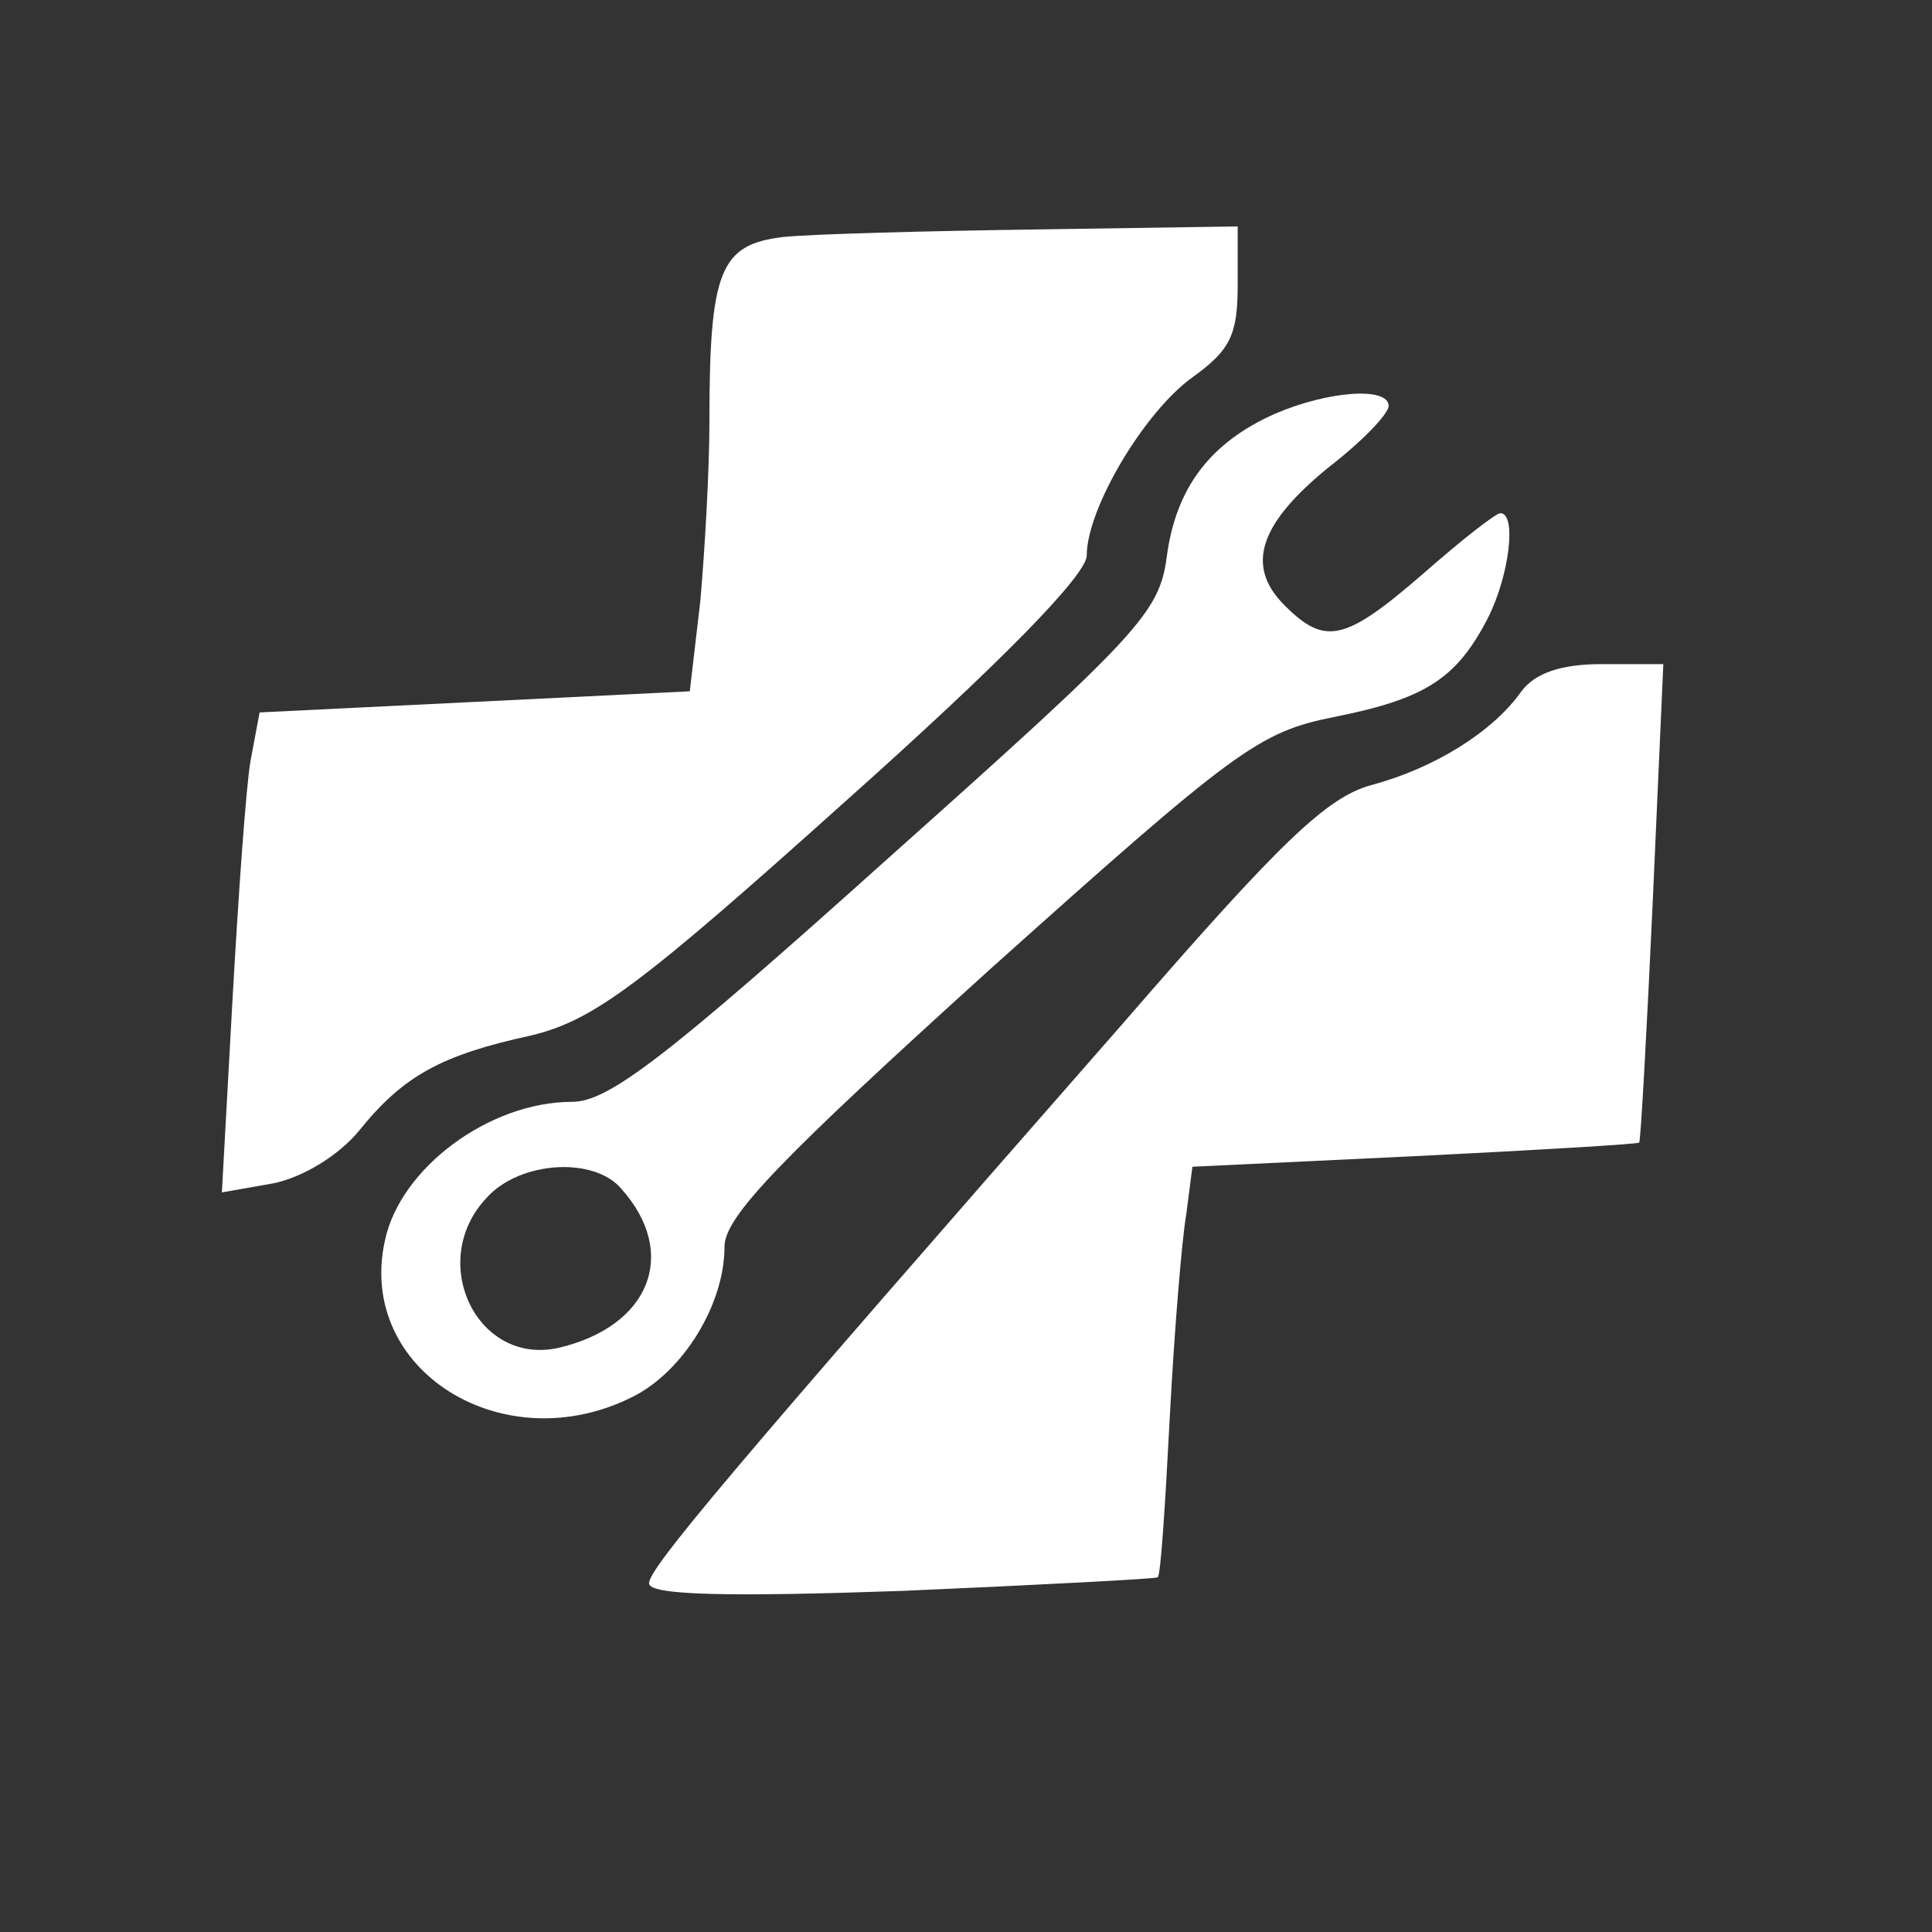 <?xml version="1.0" standalone="no"?>
<!DOCTYPE svg PUBLIC "-//W3C//DTD SVG 20010904//EN"
 "http://www.w3.org/TR/2001/REC-SVG-20010904/DTD/svg10.dtd">
<svg version="1.0" xmlns="http://www.w3.org/2000/svg"
 width="128pt" height="128pt" viewBox="0 0 128 128"
 preserveAspectRatio="xMidYMid meet">
<rect x="0" y="0" width="128" height="128" fill="#333333" stroke="none"/>
<g transform="translate(0,128) scale(0.1,-0.1)"
fill="#ffffff" stroke="none">
<path d="M519 1123 c-42 -5 -49 -22 -49 -123 0 -31 -3 -84 -6 -118 l-7 -60
-142 -7 -143 -7 -6 -32 c-3 -17 -8 -88 -12 -159 l-7 -127 34 6 c20 4 44 19 57
35 29 36 54 50 114 63 41 10 71 32 208 155 102 91 160 150 160 163 0 31 38 95
70 118 25 18 30 28 30 61 l0 39 -132 -2 c-73 -1 -149 -3 -169 -5z"/>
<path d="M845 1006 c-43 -19 -66 -49 -72 -95 -5 -37 -18 -51 -185 -200 -147
-132 -185 -161 -209 -161 -55 0 -114 -44 -124 -92 -19 -86 79 -147 165 -103
33 17 60 61 60 99 0 20 37 58 175 183 164 147 179 158 229 168 60 12 81 25
102 66 14 28 19 69 8 69 -3 0 -26 -18 -51 -40 -52 -45 -65 -48 -92 -21 -26 26
-17 54 30 92 22 17 39 35 39 40 0 13 -40 10 -75 -5z m-433 -514 c38 -43 18
-91 -42 -105 -54 -12 -87 57 -48 99 22 25 72 28 90 6z"/>
<path d="M1008 822 c-19 -27 -58 -51 -99 -62 -30 -8 -61 -38 -165 -158 -263
-300 -314 -361 -314 -371 0 -8 53 -9 168 -5 92 4 168 8 169 9 2 1 5 48 8 106
3 57 8 118 11 135 l4 31 147 7 c81 4 148 8 149 9 1 1 5 73 9 160 l7 157 -41 0
c-27 0 -44 -6 -53 -18z"/>
</g>
</svg>
